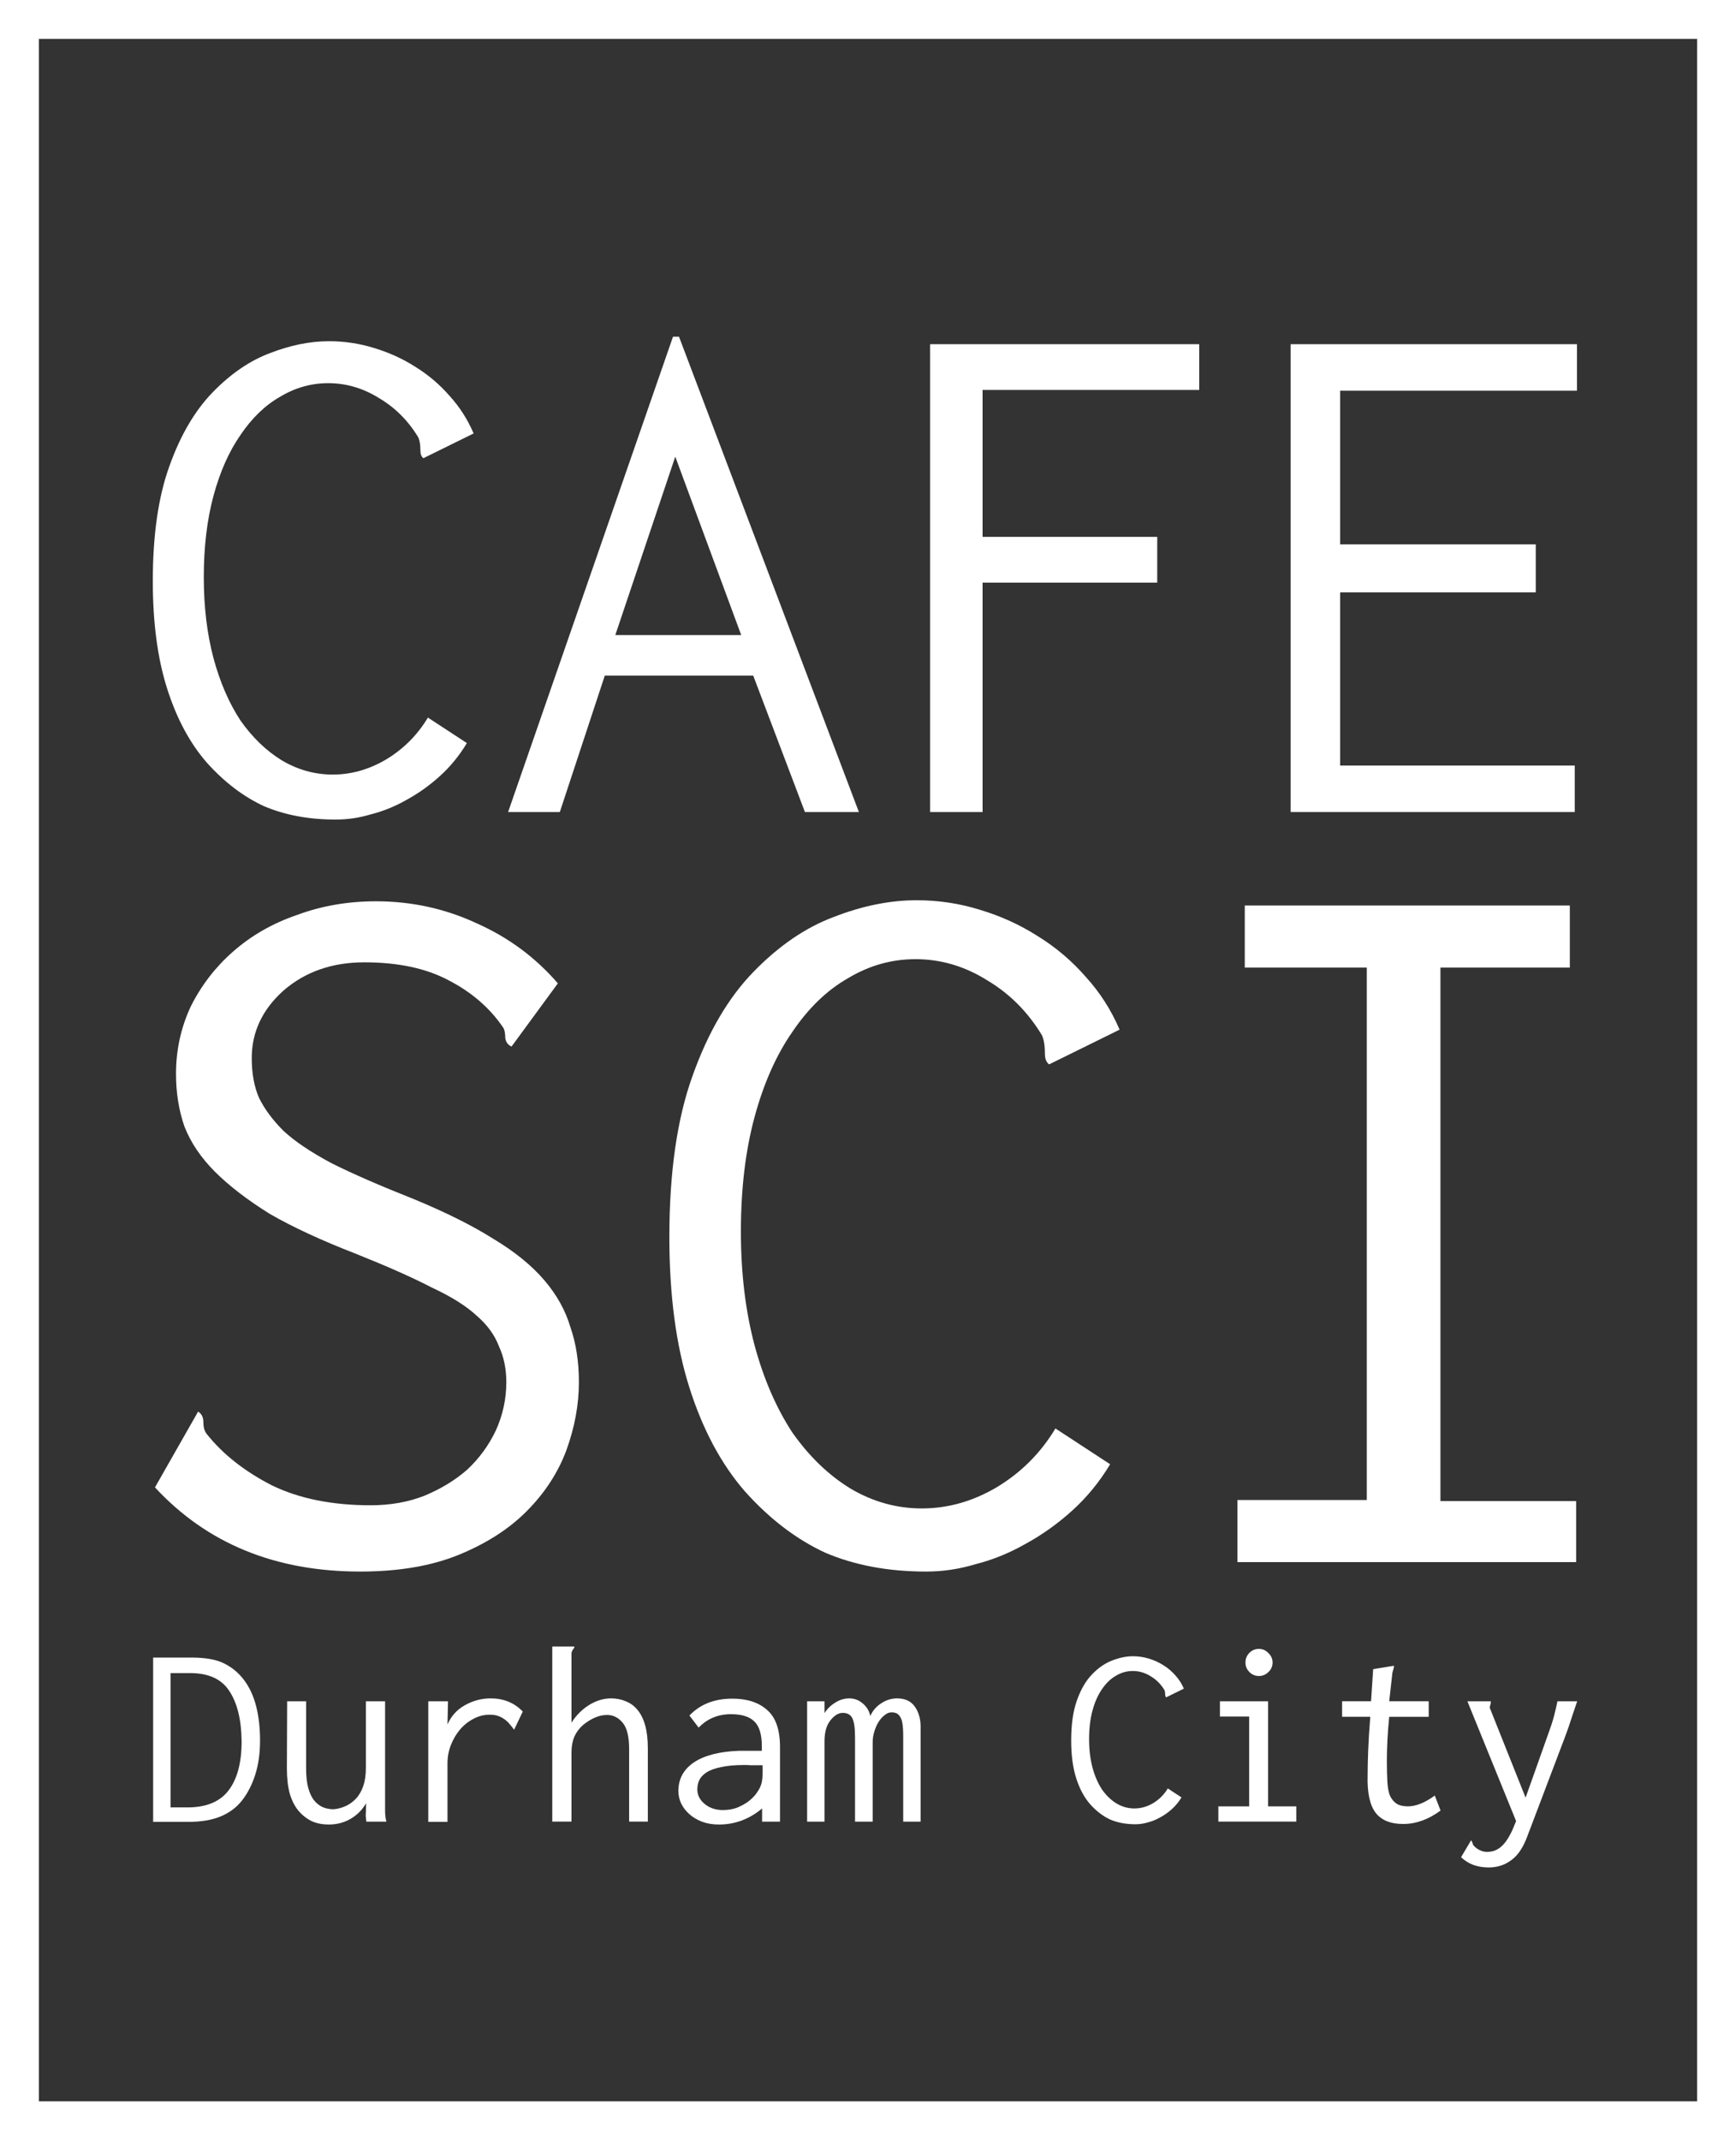<?xml version="1.0" encoding="UTF-8" standalone="no"?>
<svg
   xmlns:dc="http://purl.org/dc/elements/1.1/"
   xmlns:cc="http://creativecommons.org/ns#"
   xmlns:rdf="http://www.w3.org/1999/02/22-rdf-syntax-ns#"
   xmlns:svg="http://www.w3.org/2000/svg"
   xmlns="http://www.w3.org/2000/svg"
   xmlns:sodipodi="http://sodipodi.sourceforge.net/DTD/sodipodi-0.dtd"
   xmlns:inkscape="http://www.inkscape.org/namespaces/inkscape"
   version="1.1"
   id="svg4163"
   viewBox="0 0 223.056 274.926"
   height="77.59mm"
   width="62.951mm"
   inkscape:version="0.91 r13725"
   sodipodi:docname="logo_white.svg">
  <rect x="0" y="0" width="223.056" height="274.926" fill="#333333" stroke="none"/>
  <sodipodi:namedview
     pagecolor="#ffffff"
     bordercolor="#666666"
     borderopacity="1"
     objecttolerance="10"
     gridtolerance="10"
     guidetolerance="10"
     inkscape:pageopacity="0"
     inkscape:pageshadow="2"
     inkscape:window-width="749"
     inkscape:window-height="480"
     id="namedview13"
     showgrid="false"
     inkscape:zoom="0.85841384"
     inkscape:cx="111.528"
     inkscape:cy="137.46284"
     inkscape:window-x="722"
     inkscape:window-y="614"
     inkscape:window-maximized="0"
     inkscape:current-layer="layer1" />
  <defs
     id="defs4165" />
  <g
     transform="translate(-39.901,-263.471)"
     id="layer1">
    <g
       style="font-style:normal;font-weight:normal;font-size:33.828px;line-height:125%;font-family:sans-serif;letter-spacing:0px;word-spacing:0px;fill:#ffffff;fill-opacity:1;stroke:none;stroke-width:1px;stroke-linecap:butt;stroke-linejoin:miter;stroke-opacity:1"
       id="text4251">
      <path
         d="m 59.579,476.394 4.905,0 q 2.706,0 4.195,0.744 1.522,0.744 2.571,2.131 1.049,1.387 1.556,3.349 0.507,1.962 0.507,4.431 0,2.436 -0.609,4.364 -0.609,1.928 -1.691,3.315 -1.049,1.353 -2.74,2.063 -1.691,0.71 -4.195,0.71 l -4.499,0 0,-21.108 z m 2.233,1.996 0,17.252 2.165,0 q 3.62,0 5.277,-2.165 1.691,-2.199 1.691,-6.292 -0.034,-4.127 -1.556,-6.461 -1.488,-2.334 -5.04,-2.334 l -2.537,0 z"
         style="font-style:normal;font-variant:normal;font-weight:normal;font-stretch:normal;font-family:inconsolata;-inkscape-font-specification:inconsolata;fill:#ffffff;fill-opacity:1;stroke:none;stroke-opacity:1"
         id="path4142" />
      <path
         d="m 76.797,482.009 2.436,0 0,8.626 q 0,1.488 0.271,2.503 0.271,0.981 0.744,1.59 0.507,0.609 1.116,0.88 0.643,0.271 1.387,0.271 0.812,-0.068 1.556,-0.406 0.744,-0.338 1.319,-0.947 0.609,-0.643 0.947,-1.624 0.338,-0.981 0.338,-2.368 l 0,-8.525 2.469,0 0,14.072 q 0,0.778 0.169,1.387 l -2.571,0 q -0.034,-0.237 -0.068,-0.507 -0.034,-0.304 0,-0.677 l 0.034,-1.184 q -0.744,1.285 -2.03,2.03 -1.252,0.71 -2.774,0.71 -1.184,0 -2.131,-0.406 -0.947,-0.44 -1.725,-1.319 -0.744,-0.88 -1.15,-2.233 -0.372,-1.353 -0.372,-3.247 l 0.034,-8.626 z"
         style="font-style:normal;font-variant:normal;font-weight:normal;font-stretch:normal;font-family:inconsolata;-inkscape-font-specification:inconsolata;fill:#ffffff;fill-opacity:1;stroke:none;stroke-opacity:1"
         id="path4144" />
      <path
         d="m 94.928,482.009 2.537,0 -0.068,2.977 q 0.71,-1.624 2.233,-2.469 1.556,-0.88 3.315,-0.88 2.503,0 4.127,1.691 l -1.116,2.334 q -0.372,-0.507 -0.677,-0.846 -0.304,-0.338 -0.677,-0.575 -0.338,-0.237 -0.778,-0.372 -0.406,-0.135 -1.015,-0.135 -1.116,0 -2.097,0.541 -0.981,0.507 -1.725,1.387 -0.71,0.846 -1.15,1.962 -0.44,1.116 -0.44,2.334 l 0,7.544 -2.469,0 0,-15.493 z"
         style="font-style:normal;font-variant:normal;font-weight:normal;font-stretch:normal;font-family:inconsolata;-inkscape-font-specification:inconsolata;fill:#ffffff;fill-opacity:1;stroke:none;stroke-opacity:1"
         id="path4146" />
      <path
         d="m 110.861,497.468 0,-22.495 2.808,0 q 0,0.034 0,0.034 0.034,0 0.034,0.034 0,0.101 -0.169,0.304 -0.135,0.169 -0.203,0.44 l 0,8.964 q 0.913,-1.421 2.266,-2.266 1.387,-0.846 2.808,-0.846 1.049,0 1.894,0.372 0.88,0.338 1.522,1.116 0.643,0.778 0.981,1.996 0.338,1.218 0.338,2.977 l 0,9.37 -2.402,0 0,-9.303 q 0,-2.436 -0.846,-3.417 -0.812,-0.981 -1.996,-0.981 -0.778,0 -1.556,0.338 -0.778,0.338 -1.522,0.947 -0.71,0.609 -1.116,1.488 -0.372,0.88 -0.372,2.03 l 0,8.897 -2.469,0 z"
         style="font-style:normal;font-variant:normal;font-weight:normal;font-stretch:normal;font-family:inconsolata;-inkscape-font-specification:inconsolata;fill:#ffffff;fill-opacity:1;stroke:none;stroke-opacity:1"
         id="path4148" />
      <path
         d="m 128.486,483.836 q 2.063,-2.165 5.514,-2.165 2.842,0 4.465,1.455 1.658,1.421 1.658,4.77 l 0,9.573 -2.3,0 0,-1.691 q -2.469,2.063 -5.548,2.063 -1.218,0 -2.199,-0.372 -0.947,-0.372 -1.624,-0.981 -0.677,-0.609 -1.049,-1.387 -0.338,-0.778 -0.338,-1.556 0,-2.334 1.996,-3.687 2.03,-1.353 5.818,-1.488 l 2.909,0 0,-0.575 q 0,-2.3 -0.981,-3.214 -0.947,-0.913 -2.977,-0.913 -2.503,0 -4.161,1.725 l -1.184,-1.556 z m 9.404,6.393 -0.575,0 q -0.474,0 -0.913,0 -0.406,-0.034 -0.812,-0.034 -1.861,0 -3.044,0.271 -1.184,0.237 -1.861,0.677 -0.677,0.44 -0.947,1.015 -0.237,0.541 -0.237,1.184 0,1.082 0.947,1.861 0.947,0.778 2.334,0.778 1.015,0 1.827,-0.304 0.812,-0.338 1.421,-0.778 0.609,-0.474 0.981,-0.947 0.372,-0.507 0.541,-0.88 0.338,-0.677 0.338,-1.827 l 0,-1.015 z"
         style="font-style:normal;font-variant:normal;font-weight:normal;font-stretch:normal;font-family:inconsolata;-inkscape-font-specification:inconsolata;fill:#ffffff;fill-opacity:1;stroke:none;stroke-opacity:1"
         id="path4150" />
      <path
         d="m 143.606,497.468 0,-15.459 2.233,0 0,1.522 q 0.541,-0.846 1.387,-1.353 0.846,-0.541 1.793,-0.541 0.981,0 1.725,0.643 0.778,0.643 0.981,1.624 0.44,-1.015 1.387,-1.624 0.947,-0.643 2.063,-0.643 1.59,0 2.334,1.15 0.744,1.116 0.677,2.808 l 0,11.874 -2.233,0 0,-10.96 q 0,-1.049 -0.101,-1.658 -0.101,-0.609 -0.338,-0.913 -0.237,-0.338 -0.474,-0.406 -0.237,-0.101 -0.609,-0.101 -0.44,0 -0.88,0.372 -0.44,0.338 -0.778,0.88 -0.338,0.541 -0.541,1.252 -0.203,0.677 -0.203,1.319 l 0,10.216 -2.266,0 0,-10.757 q 0,-1.928 -0.372,-2.571 -0.338,-0.643 -1.218,-0.643 -0.812,0 -1.59,0.981 -0.744,0.947 -0.744,2.672 l 0,10.317 -2.233,0 z"
         style="font-style:normal;font-variant:normal;font-weight:normal;font-stretch:normal;font-family:inconsolata;-inkscape-font-specification:inconsolata;fill:#ffffff;fill-opacity:1;stroke:none;stroke-opacity:1"
         id="path4152" />
      <path
         d="m 189.612,481.163 q 0,-0.406 -0.101,-0.609 -0.677,-1.116 -1.759,-1.759 -1.082,-0.677 -2.3,-0.677 -1.15,0 -2.165,0.609 -1.015,0.575 -1.793,1.725 -0.778,1.116 -1.218,2.74 -0.44,1.624 -0.44,3.687 0,1.996 0.44,3.653 0.44,1.624 1.218,2.808 0.812,1.15 1.861,1.793 1.082,0.643 2.3,0.643 1.252,0 2.402,-0.677 1.184,-0.71 1.894,-1.894 l 1.759,1.15 q -0.507,0.846 -1.218,1.488 -0.71,0.643 -1.522,1.082 -0.778,0.44 -1.59,0.643 -0.778,0.237 -1.59,0.237 -1.827,0 -3.247,-0.609 -1.387,-0.643 -2.571,-1.962 -1.15,-1.319 -1.793,-3.349 -0.643,-2.03 -0.643,-4.837 0,-3.112 0.744,-5.176 0.744,-2.097 1.962,-3.349 1.218,-1.252 2.571,-1.759 1.387,-0.541 2.672,-0.541 1.049,0 2.03,0.304 1.015,0.304 1.861,0.846 0.88,0.541 1.556,1.319 0.677,0.744 1.082,1.691 l -2.266,1.116 q -0.135,-0.101 -0.135,-0.338 z"
         style="font-style:normal;font-variant:normal;font-weight:normal;font-stretch:normal;font-family:inconsolata;-inkscape-font-specification:inconsolata;fill:#ffffff;fill-opacity:1;stroke:none;stroke-opacity:1"
         id="path4154" />
      <path
         d="m 196.648,482.009 6.19,0 0,13.497 3.62,0 0,1.962 -10.013,0 0,-1.962 3.958,0 0,-11.535 -3.755,0 0,-1.962 z m 3.789,-6.224 q 0.507,-0.507 1.218,-0.507 0.71,0 1.218,0.541 0.541,0.507 0.541,1.218 0,0.71 -0.541,1.218 -0.507,0.507 -1.218,0.507 -0.71,0 -1.218,-0.507 -0.507,-0.507 -0.507,-1.218 0,-0.744 0.507,-1.252 z"
         style="font-style:normal;font-variant:normal;font-weight:normal;font-stretch:normal;font-family:inconsolata;-inkscape-font-specification:inconsolata;fill:#ffffff;fill-opacity:1;stroke:none;stroke-opacity:1"
         id="path4156" />
      <path
         d="m 216.336,477.882 2.672,-0.44 q 0,0.304 -0.101,0.541 -0.068,0.237 -0.101,0.372 l -0.406,3.653 5.074,0 0,1.996 -5.074,0 q -0.304,3.011 -0.304,5.649 0,1.624 0.068,2.74 0.068,1.116 0.338,1.759 0.304,0.643 0.846,1.015 0.541,0.338 1.455,0.338 1.556,0 3.45,-1.387 l 0.744,1.928 q -2.334,1.725 -4.804,1.725 -2.436,0 -3.552,-1.455 -1.116,-1.488 -1.015,-4.804 0,-1.218 0.068,-3.112 0.068,-1.894 0.271,-4.398 l -3.62,0 0,-1.996 3.721,0 0.271,-4.127 z"
         style="font-style:normal;font-variant:normal;font-weight:normal;font-stretch:normal;font-family:inconsolata;-inkscape-font-specification:inconsolata;fill:#ffffff;fill-opacity:1;stroke:none;stroke-opacity:1"
         id="path4158" />
      <path
         d="m 228.886,483.092 -0.44,-1.082 3.011,0 q 0,0.271 -0.068,0.474 -0.068,0.169 -0.068,0.338 0,0.135 0.068,0.203 l 4.533,11.366 2.943,-8.288 q 0.44,-1.184 0.71,-2.199 0.271,-1.049 0.44,-1.894 l 2.537,0 q -0.304,0.88 -0.677,1.996 -0.338,1.116 -0.846,2.469 l -4.195,11.062 -0.643,1.691 q -0.812,2.266 -2.097,3.18 -1.252,0.947 -2.909,0.947 -2.199,0 -3.552,-1.319 l 1.285,-2.165 q 0.101,0.101 0.169,0.304 0.068,0.237 0.101,0.304 0,0 0.135,0.135 0.135,0.169 0.338,0.304 0.237,0.169 0.575,0.304 0.338,0.135 0.744,0.135 0.981,0 1.725,-0.609 0.778,-0.609 1.522,-2.199 l 0.474,-1.15 -5.818,-14.309 z"
         style="font-style:normal;font-variant:normal;font-weight:normal;font-stretch:normal;font-family:inconsolata;-inkscape-font-specification:inconsolata;fill:#ffffff;fill-opacity:1;stroke:none;stroke-opacity:1"
         id="path4160" />
    </g>
    <path
       style="fill:none;fill-opacity:1;stroke:#ffffff;stroke-width:5;stroke-linejoin:miter;stroke-miterlimit:4;stroke-dasharray:none;stroke-opacity:1"
       d="m 42.401,265.971 218.056,0 0,269.926 -218.056,0 z"
       id="rect4255" />
    <g
       style="font-style:normal;font-weight:normal;font-size:135.163px;line-height:125%;font-family:sans-serif;letter-spacing:0px;word-spacing:0px;fill:#ffffff;fill-opacity:1;stroke:none;stroke-width:1px;stroke-linecap:butt;stroke-linejoin:miter;stroke-opacity:1"
       id="text4257">
      <path
         d="m 111.579,389.79 -5.947,8.11 q -0.676,-0.27 -0.811,-1.081 0,-0.946 -0.27,-1.352 -2.568,-3.785 -7.028,-6.082 -4.325,-2.298 -10.813,-2.298 -6.218,0 -10.408,3.649 -4.055,3.649 -4.055,8.65 0,2.974 0.946,5.136 1.081,2.163 3.109,4.19 2.163,2.027 6.218,4.19 4.055,2.027 10.543,4.596 6.218,2.568 10.272,5.136 4.055,2.433 6.488,5.271 2.433,2.838 3.379,6.082 1.081,3.109 1.081,7.029 0,4.325 -1.622,8.786 -1.622,4.325 -5.136,7.839 -3.379,3.379 -8.65,5.542 -5.271,2.163 -12.705,2.163 -16.355,0 -26.357,-10.813 l 5.542,-9.732 q 0.676,0.405 0.676,1.352 0,0.946 0.405,1.487 3.109,3.92 8.38,6.623 5.271,2.568 12.705,2.568 3.785,0 6.893,-1.216 3.244,-1.352 5.542,-3.379 2.298,-2.163 3.649,-5.001 1.352,-2.974 1.352,-6.218 0,-2.568 -0.946,-4.596 -0.811,-2.163 -2.838,-3.92 -2.027,-1.892 -5.812,-3.649 -3.649,-1.892 -9.732,-4.325 -6.623,-2.568 -11.083,-5.136 -4.325,-2.703 -7.029,-5.407 -2.703,-2.703 -3.92,-5.812 -1.081,-3.109 -1.081,-6.758 0,-4.596 1.892,-8.65 2.027,-4.055 5.407,-7.029 3.514,-3.109 8.245,-4.731 4.731,-1.757 10.137,-1.757 6.893,0 12.976,2.838 6.082,2.703 10.408,7.704 z"
         style="font-style:normal;font-variant:normal;font-weight:normal;font-stretch:normal;font-family:inconsolata;-inkscape-font-specification:inconsolata;fill:#ffffff;fill-opacity:1;stroke:none;stroke-opacity:1"
         id="path4164" />
      <path
         d="m 174.159,398.846 q 0,-1.622 -0.405,-2.433 -2.703,-4.46 -7.029,-7.029 -4.325,-2.703 -9.191,-2.703 -4.596,0 -8.65,2.433 -4.055,2.298 -7.164,6.893 -3.109,4.46 -4.866,10.948 -1.757,6.488 -1.757,14.733 0,7.975 1.757,14.598 1.757,6.488 4.866,11.219 3.244,4.596 7.434,7.164 4.325,2.568 9.191,2.568 5.001,0 9.597,-2.703 4.731,-2.838 7.569,-7.569 l 7.029,4.596 q -2.027,3.379 -4.866,5.947 -2.838,2.568 -6.082,4.325 -3.109,1.757 -6.353,2.568 -3.109,0.946 -6.353,0.946 -7.299,0 -12.976,-2.433 -5.542,-2.568 -10.272,-7.839 -4.596,-5.271 -7.164,-13.381 -2.568,-8.11 -2.568,-19.328 0,-12.435 2.974,-20.68 2.974,-8.38 7.839,-13.381 4.866,-5.001 10.272,-7.029 5.542,-2.163 10.678,-2.163 4.19,0 8.11,1.216 4.055,1.216 7.434,3.379 3.514,2.163 6.218,5.271 2.703,2.974 4.325,6.758 l -9.056,4.46 q -0.541,-0.405 -0.541,-1.352 z"
         style="font-style:normal;font-variant:normal;font-weight:normal;font-stretch:normal;font-family:inconsolata;-inkscape-font-specification:inconsolata;fill:#ffffff;fill-opacity:1;stroke:none;stroke-opacity:1"
         id="path4166" />
      <path
         d="m 199.84,379.788 41.766,0 0,7.975 -16.625,0 0,68.528 17.436,0 0,7.839 -43.523,0 0,-7.975 16.625,0 0,-68.393 -15.679,0 0,-7.975 z"
         style="font-style:normal;font-variant:normal;font-weight:normal;font-stretch:normal;font-family:inconsolata;-inkscape-font-specification:inconsolata;fill:#ffffff;fill-opacity:1;stroke:none;stroke-opacity:1"
         id="path4168" />
    </g>
    <g
       style="font-style:normal;font-weight:normal;font-size:96.31px;line-height:125%;font-family:sans-serif;letter-spacing:0px;word-spacing:0px;fill:#ffffff;fill-opacity:1;stroke:none;stroke-width:1px;stroke-linecap:butt;stroke-linejoin:miter;stroke-opacity:1"
       id="text4261">
      <path
         d="m 93.919,321.36 q 0,-1.156 -0.289,-1.734 -1.926,-3.178 -5.008,-5.008 -3.082,-1.926 -6.549,-1.926 -3.275,0 -6.164,1.734 -2.889,1.637 -5.104,4.912 -2.215,3.178 -3.467,7.801 -1.252,4.623 -1.252,10.498 0,5.682 1.252,10.402 1.252,4.623 3.467,7.994 2.311,3.275 5.297,5.104 3.082,1.83 6.549,1.83 3.563,0 6.838,-1.926 3.371,-2.023 5.393,-5.393 l 5.008,3.275 q -1.445,2.408 -3.467,4.238 -2.023,1.83 -4.334,3.082 -2.215,1.252 -4.527,1.83 -2.215,0.674 -4.527,0.674 -5.201,0 -9.246,-1.734 -3.949,-1.83 -7.32,-5.586 -3.275,-3.756 -5.104,-9.535 -1.83,-5.779 -1.83,-13.772 0,-8.861 2.119,-14.735 2.119,-5.971 5.586,-9.535 3.467,-3.563 7.32,-5.008 3.949,-1.541 7.609,-1.541 2.986,0 5.779,0.867 2.889,0.867 5.297,2.408 2.504,1.541 4.43,3.756 1.926,2.119 3.082,4.816 l -6.453,3.178 q -0.385,-0.289 -0.385,-0.963 z"
         style="font-style:normal;font-variant:normal;font-weight:normal;font-stretch:normal;font-family:inconsolata;-inkscape-font-specification:inconsolata;fill:#ffffff;fill-opacity:1;stroke:none;stroke-opacity:1"
         id="path4171" />
      <path
         d="m 105.187,367.781 21.188,-61.061 0.77,0 23.114,61.061 -6.934,0 -6.645,-17.528 -19.069,0 -5.779,17.528 -6.645,0 z m 29.953,-22.729 -8.475,-22.922 -7.705,22.922 16.18,0 z"
         style="font-style:normal;font-variant:normal;font-weight:normal;font-stretch:normal;font-family:inconsolata;-inkscape-font-specification:inconsolata;fill:#ffffff;fill-opacity:1;stroke:none;stroke-opacity:1"
         id="path4173" />
      <path
         d="m 159.41,307.684 34.575,0 0,5.875 -27.834,0 0,18.877 22.44,0 0,5.875 -22.44,0 0,29.471 -6.742,0 0,-60.098 z"
         style="font-style:normal;font-variant:normal;font-weight:normal;font-stretch:normal;font-family:inconsolata;-inkscape-font-specification:inconsolata;fill:#ffffff;fill-opacity:1;stroke:none;stroke-opacity:1"
         id="path4175" />
      <path
         d="m 205.735,307.684 36.791,0 0,5.971 -30.434,0 0,19.744 25.137,0 0,6.164 -25.137,0 0,22.248 30.145,0 0,5.971 -36.502,0 0,-60.098 z"
         style="font-style:normal;font-variant:normal;font-weight:normal;font-stretch:normal;font-family:inconsolata;-inkscape-font-specification:inconsolata;fill:#ffffff;fill-opacity:1;stroke:none;stroke-opacity:1"
         id="path4177" />
    </g>
  </g>
</svg>
